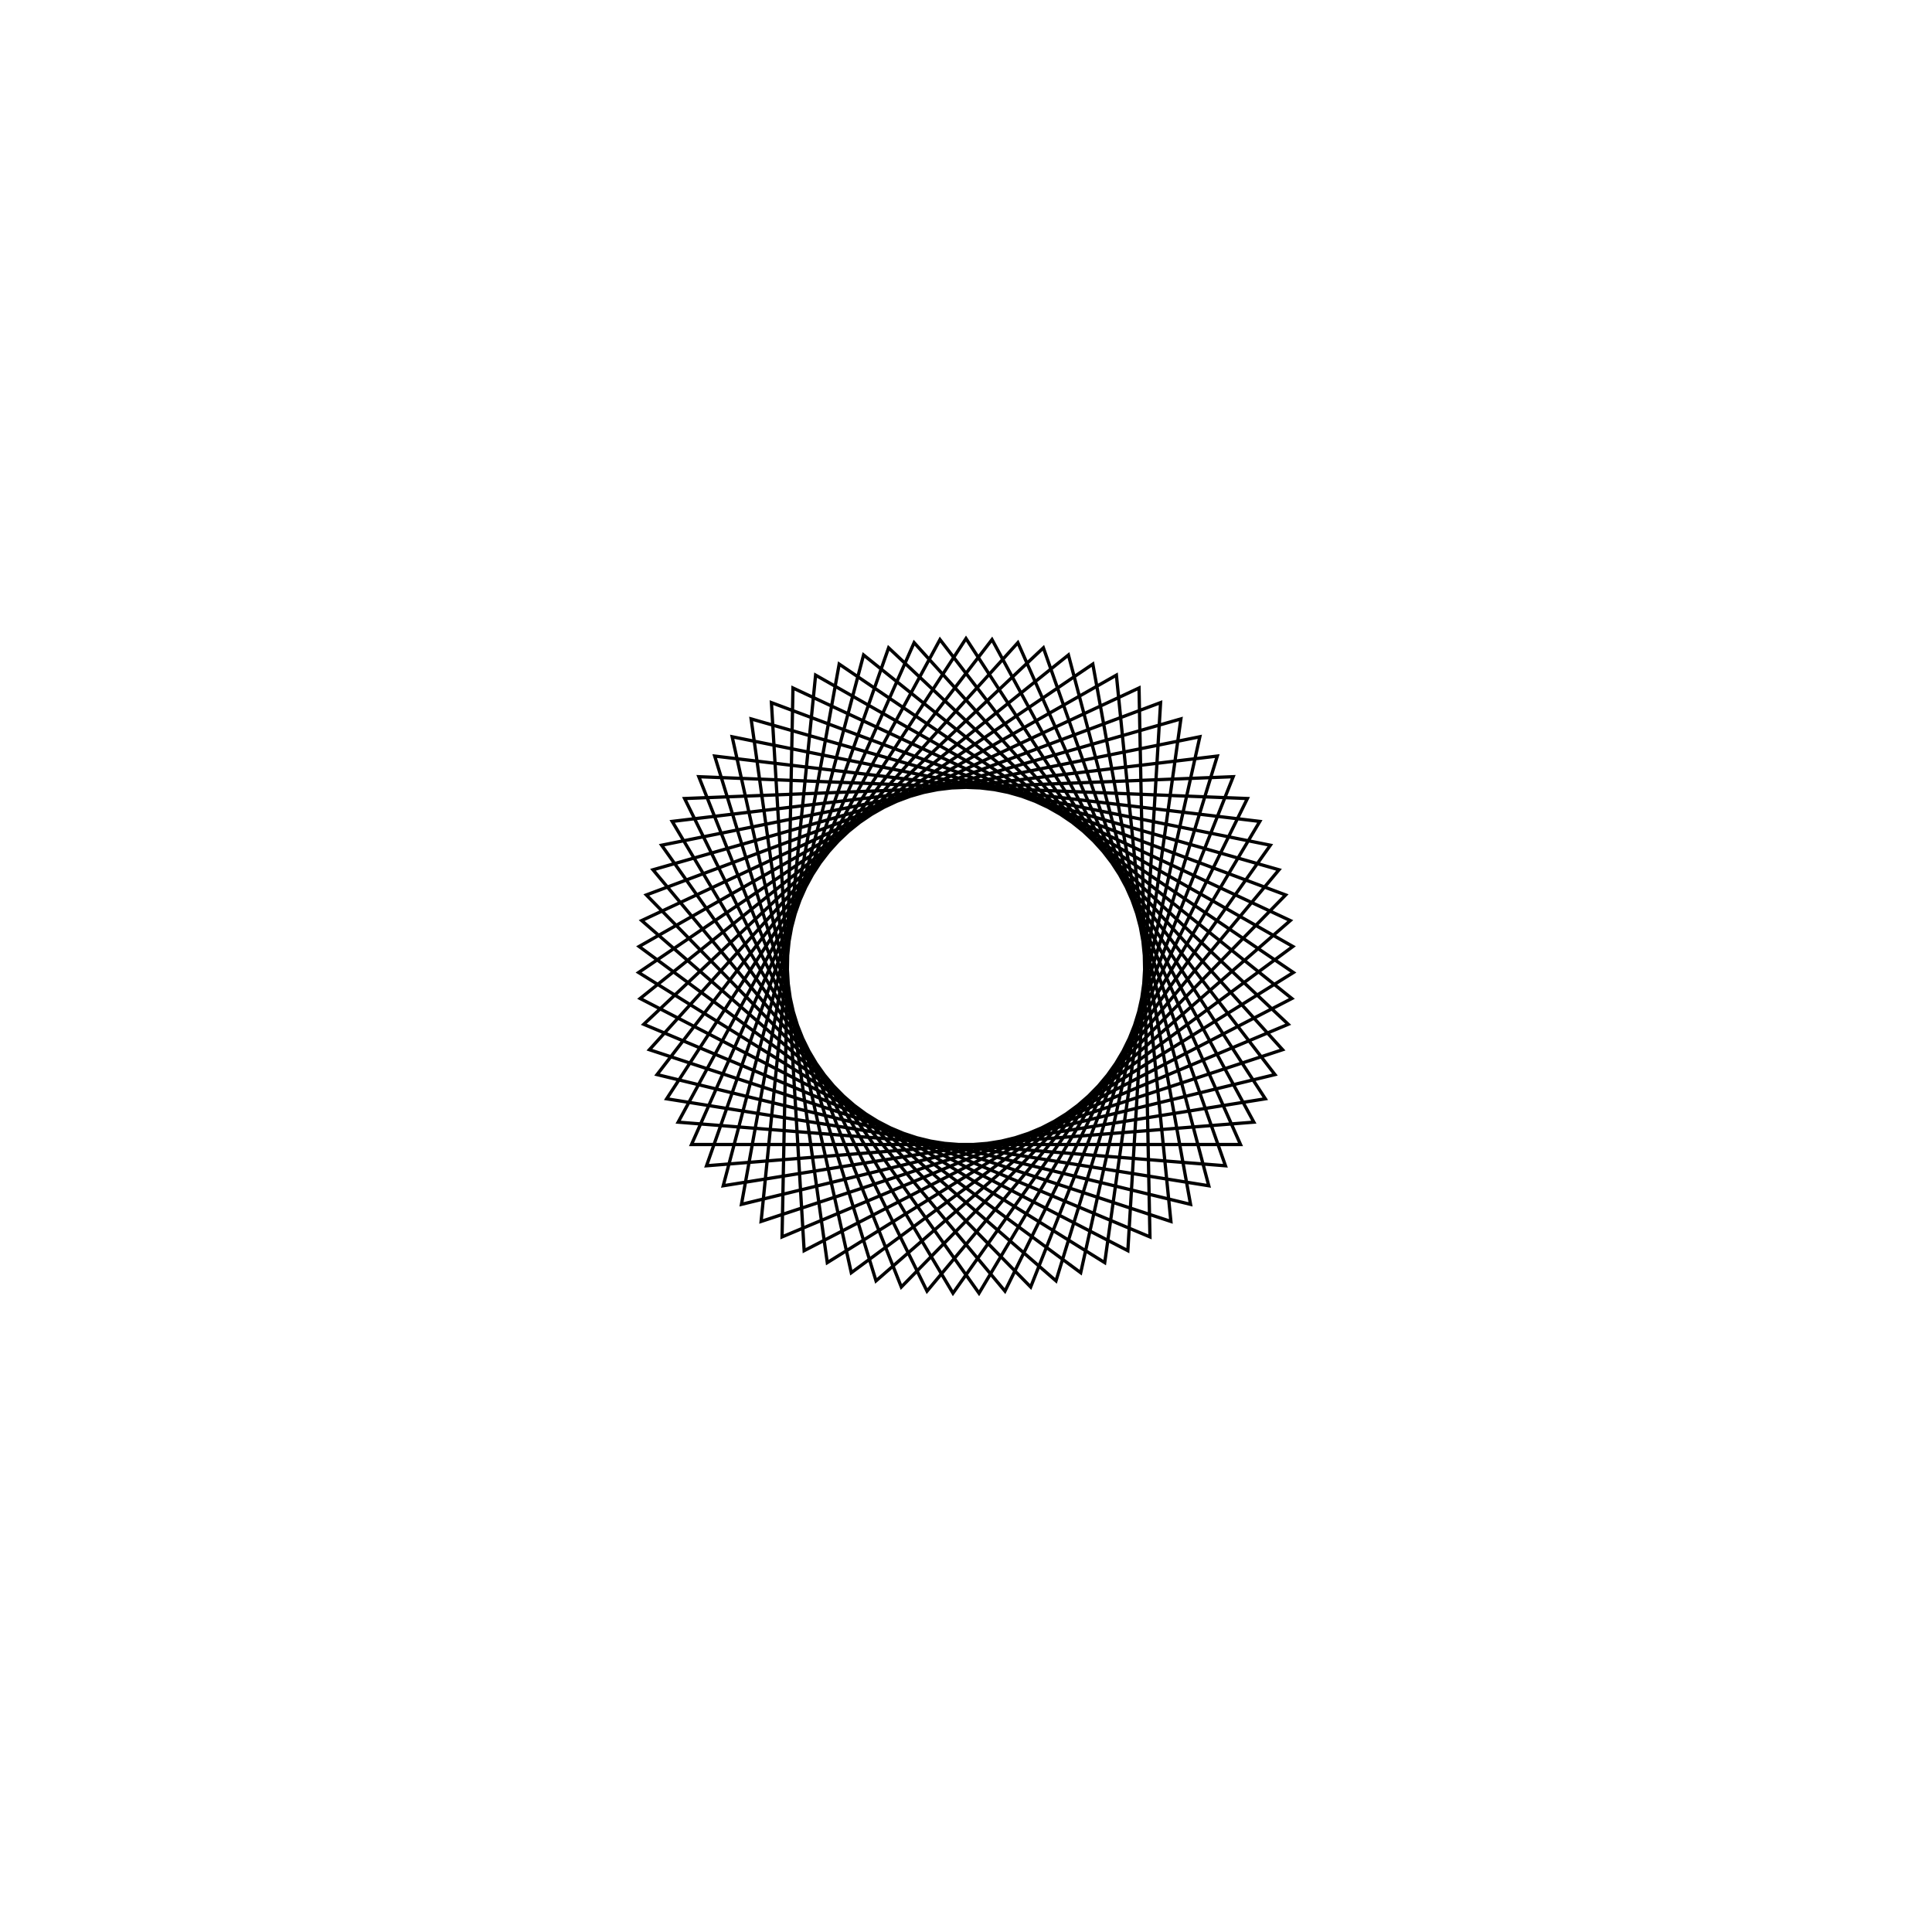 <?xml version='1.0' encoding='UTF-8'?>
<svg xmlns:href='http://www.w3.org/1999/xlink' width='590' xmlns='http://www.w3.org/2000/svg' href:xlink='xlink' height='590'>
  <defs/>
  <g id='canvas' transform='matrix(1,0,0,-1,0,590) translate(295,295)'>
    <path style='fill:none;stroke:black' d='M0,100 L91.408,-40.553 L-74.137,-67.11 L-31.28,94.982 L99.506,-9.925 L-49.425,-86.932 L-59.42,80.432 L97.618,21.698 L-19.753,-98.03 L-81.597,57.809 L85.932,51.144 L11.902,-99.289 L-95.585,29.385 L65.623,75.456 L42.362,-90.584 L-99.98,-1.988 L38.727,92.197 L68.571,-72.788 L-94.341,-33.162 L7.945,99.684 L87.898,-47.687 L-79.234,-61.008 L-23.634,97.167 L98.403,-17.8 L-56.175,-82.73 L-52.842,84.898 L99.033,13.874 L-27.479,-96.15 L-76.746,64.109 L89.724,44.155 L3.976,-99.921 L-92.948,36.886 L71.41,70.004 L35.031,-93.663 L-99.822,5.962 L45.93,88.828 L62.571,-78.006 L-96.678,-25.562 L15.84,98.738 L83.831,-54.519 L-83.831,-54.519 L-15.84,98.738 L96.678,-25.562 L-62.571,-78.006 L-45.93,88.828 L99.822,5.962 L-35.031,-93.663 L-71.41,70.004 L92.948,36.886 L-3.976,-99.921 L-89.724,44.155 L76.746,64.109 L27.479,-96.15 L-99.033,13.874 L52.842,84.898 L56.175,-82.73 L-98.403,-17.8 L23.634,97.167 L79.234,-61.008 L-87.898,-47.687 L-7.945,99.684 L94.341,-33.162 L-68.571,-72.788 L-38.727,92.197 L99.98,-1.988 L-42.362,-90.584 L-65.623,75.456 L95.585,29.385 L-11.902,-99.289 L-85.932,51.144 L81.597,57.809 L19.753,-98.03 L-97.618,21.698 L59.42,80.432 L49.425,-86.932 L-99.506,-9.925 L31.28,94.982 L74.137,-67.11 L-91.408,-40.553 L0,100 Z'/>
  </g>
</svg>
